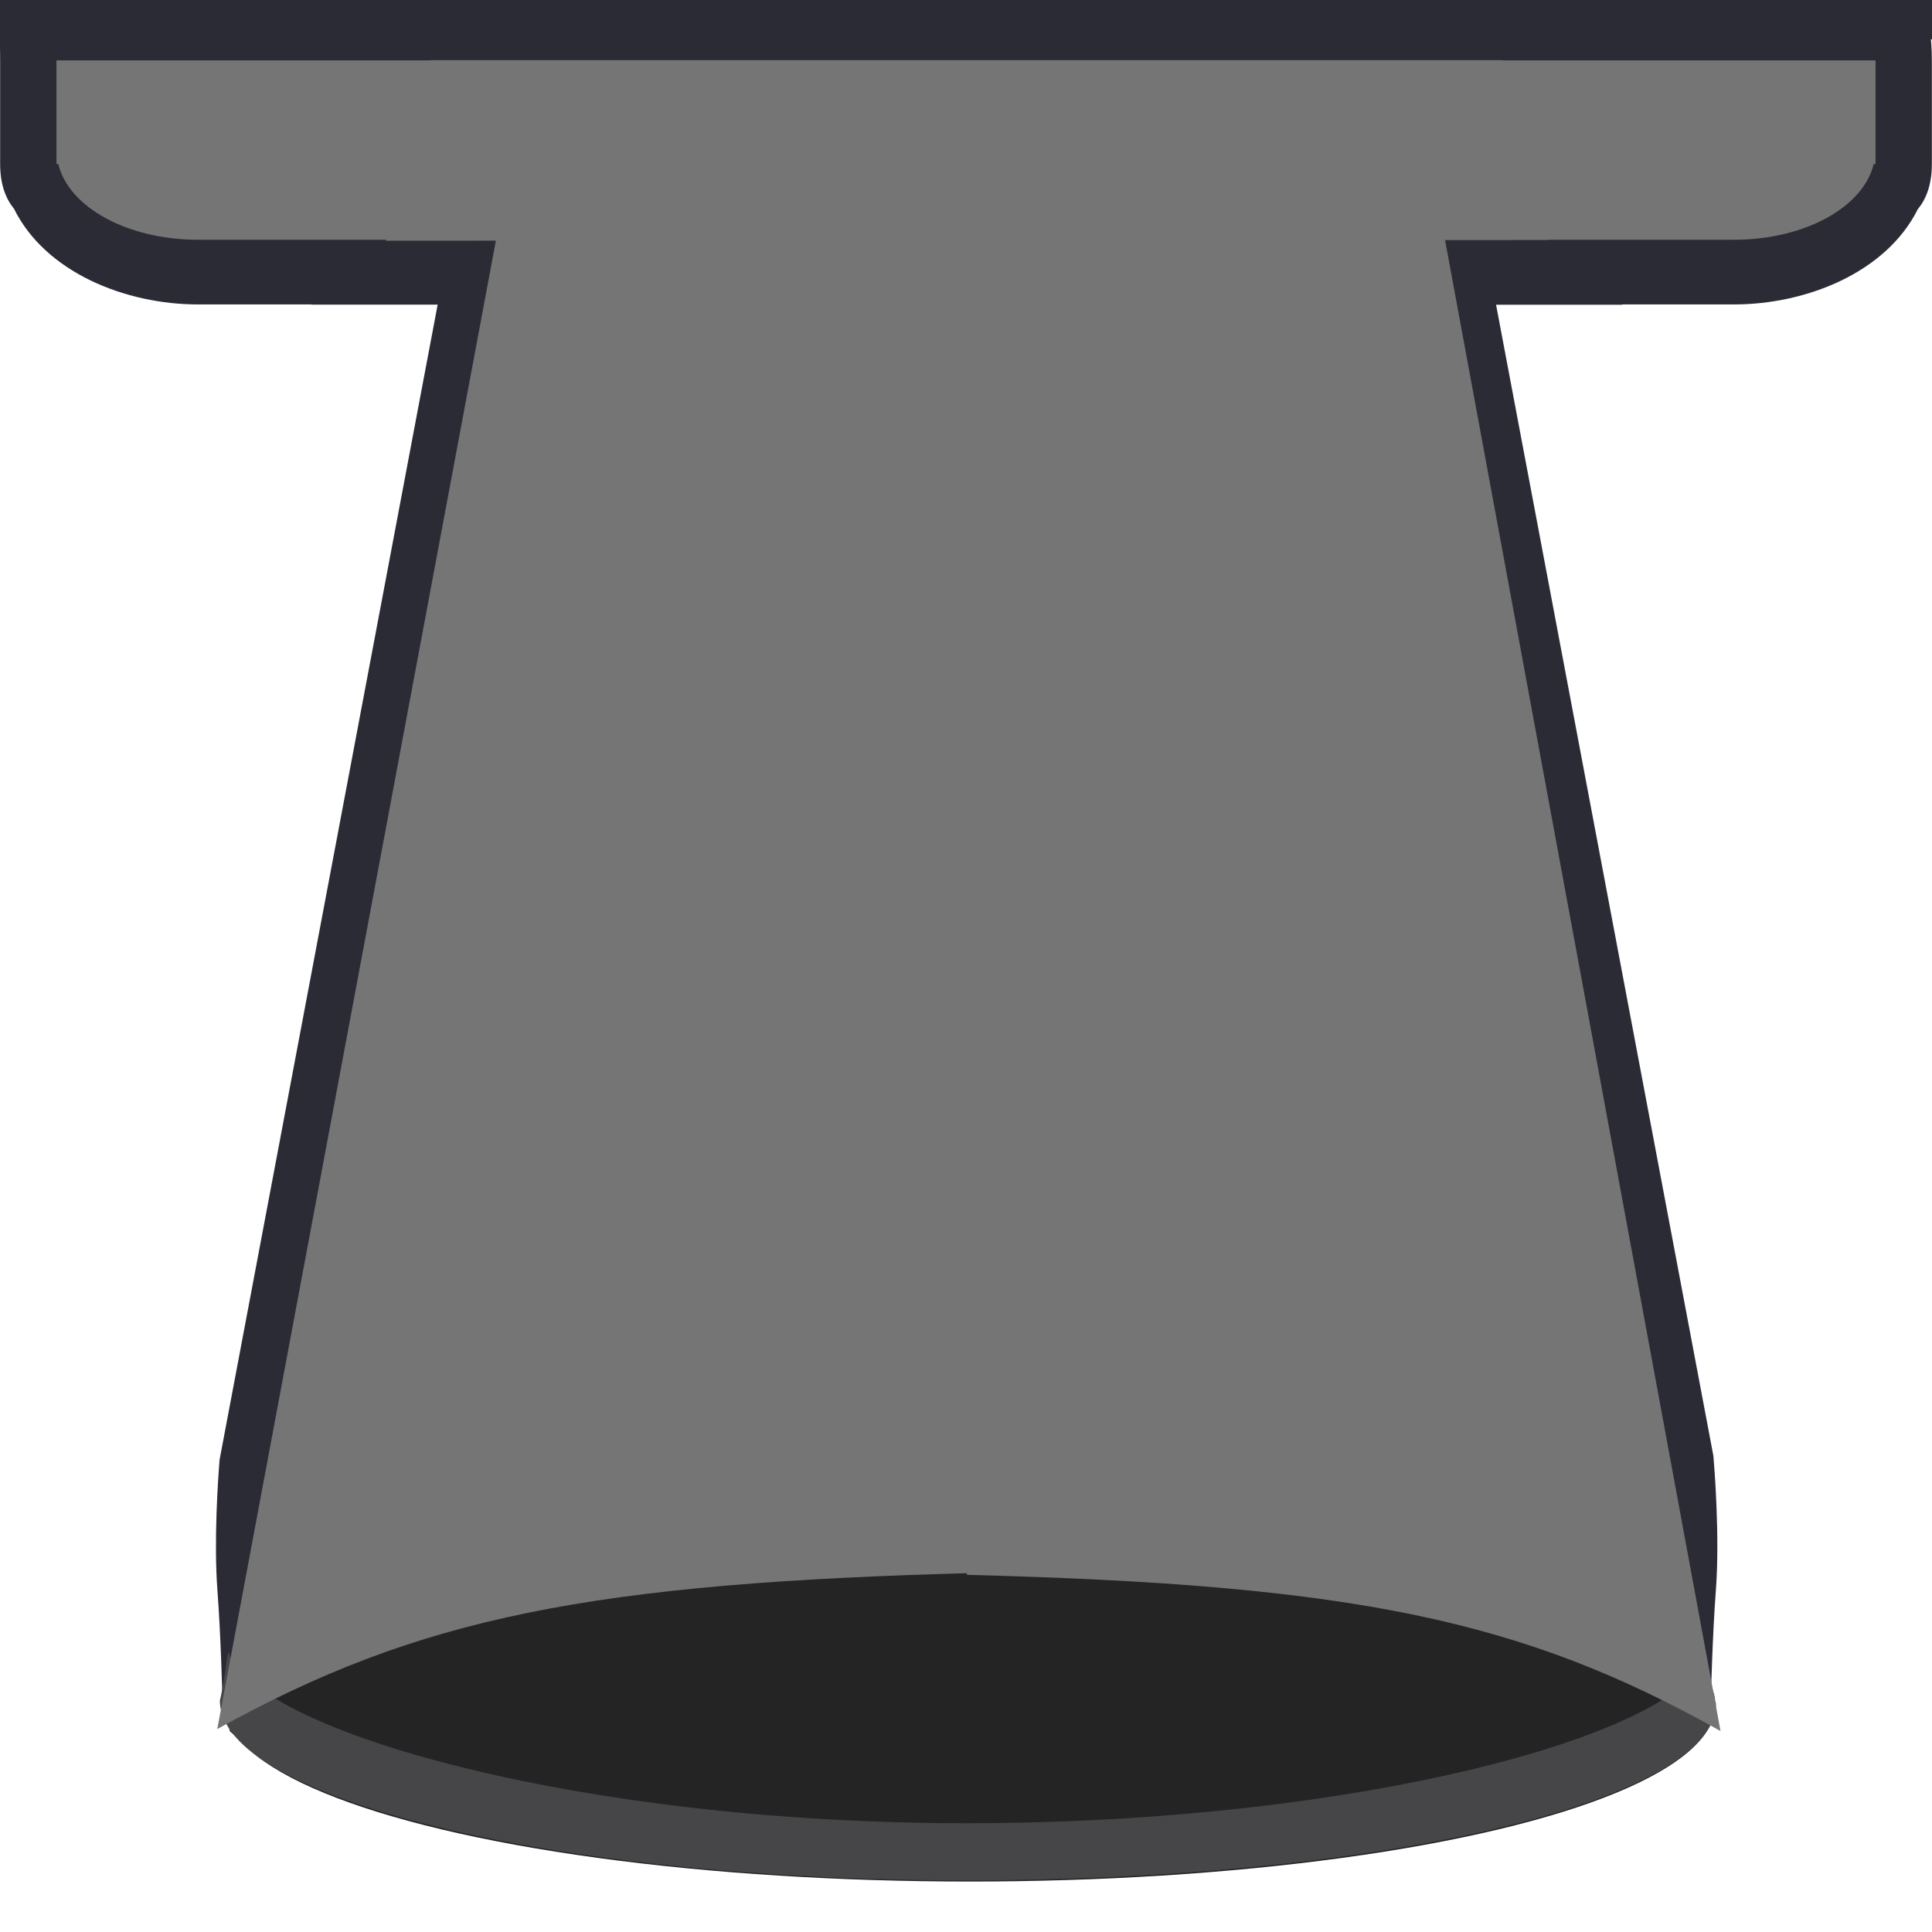 <?xml version="1.0" encoding="UTF-8" standalone="no"?>
<!-- Created with Inkscape (http://www.inkscape.org/) -->

<svg
   width="256mm"
   height="256mm"
   viewBox="0 0 256 256"
   version="1.1"
   id="svg1"
   inkscape:version="1.3.2 (091e20e, 2023-11-25, custom)"
   sodipodi:docname="Thruster.svg"
   inkscape:export-filename="Thruster.png"
   inkscape:export-xdpi="25.4"
   inkscape:export-ydpi="25.4"
   xmlns:inkscape="http://www.inkscape.org/namespaces/inkscape"
   xmlns:sodipodi="http://sodipodi.sourceforge.net/DTD/sodipodi-0.dtd"
   xmlns="http://www.w3.org/2000/svg"
   xmlns:svg="http://www.w3.org/2000/svg">
  <sodipodi:namedview
     id="namedview1"
     pagecolor="#ffffff"
     bordercolor="#000000"
     borderopacity="0.25"
     inkscape:showpageshadow="2"
     inkscape:pageopacity="0.0"
     inkscape:pagecheckerboard="0"
     inkscape:deskcolor="#d1d1d1"
     inkscape:document-units="mm"
     inkscape:zoom="0.35355339"
     inkscape:cx="60.811183"
     inkscape:cy="736.80527"
     inkscape:window-width="1920"
     inkscape:window-height="1009"
     inkscape:window-x="-8"
     inkscape:window-y="-8"
     inkscape:window-maximized="1"
     inkscape:current-layer="layer1" />
  <defs
     id="defs1">
    <inkscape:path-effect
       effect="offset"
       id="path-effect8"
       is_visible="true"
       lpeversion="1.2"
       linejoin_type="miter"
       unit="mm"
       offset="8"
       miter_limit="4"
       attempt_force_join="false"
       update_on_knot_move="true" />
    <inkscape:path-effect
       effect="mirror_symmetry"
       start_point="128.118,33.899"
       end_point="128.12,256.261"
       center_point="128.119,145.08"
       id="path-effect6"
       is_visible="true"
       lpeversion="1.2"
       lpesatellites=""
       mode="free"
       discard_orig_path="false"
       fuse_paths="false"
       oposite_fuse="false"
       split_items="false"
       split_open="false"
       link_styles="false" />
    <inkscape:path-effect
       effect="mirror_symmetry"
       start_point="77.549,122.461"
       end_point="110.19,122.461"
       center_point="93.87,122.461"
       id="path-effect5"
       is_visible="true"
       lpeversion="1.2"
       lpesatellites=""
       mode="free"
       discard_orig_path="true"
       fuse_paths="false"
       oposite_fuse="false"
       split_items="false"
       split_open="false"
       link_styles="false" />
    <inkscape:path-effect
       effect="mirror_symmetry"
       start_point="110.19,3.733"
       end_point="110.19,241.19"
       center_point="110.19,122.461"
       id="path-effect4"
       is_visible="true"
       lpeversion="1.2"
       lpesatellites=""
       mode="free"
       discard_orig_path="false"
       fuse_paths="false"
       oposite_fuse="false"
       split_items="false"
       split_open="false"
       link_styles="false" />
  </defs>
  <g
     inkscape:label="Layer 1"
     inkscape:groupmode="layer"
     id="layer1">
    <path
       id="path8"
       style="fill:#2b2b36;fill-opacity:1;stroke:#000000;stroke-width:0"
       d="M 197.371,35.799 58.857,35.781 29.096,193.42 c -0.201,2.506 -0.782,10.71 -0.286,17.317 0.444,5.906 0.634,13.416 0.634,13.416 l 1.007,5.249 3.919,3.326 c 23.792,-12.454 45.617,-16.698 93.742,-17.905 48.102,1.205 69.93,5.448 93.709,17.887 l 3.899,-3.308 1.007,-5.249 c 0,0 0.19,-7.511 0.634,-13.416 0.537,-7.145 -0.19,-16.226 -0.324,-17.807 z" />
    <path
       id="path3"
       style="fill:#2b2b36;fill-opacity:1;stroke:#000000;stroke-width:0"
       d="M 253.242 29.065 C 251.749 28.894 250.01 29.956 249.025 29.978 L 230.487 30.381 L 212.346 30.093 L 204.599 30.242 L 135.584 29.781 L 120.456 29.724 L 51.254 30.012 L 1.738 29.07 C -0.802 32.666 0.018 29.299 0.018 35.553 L 0.018 45.855 L 0.018 45.936 L 0.018 47.494 C 0.018 49.891 0.786 51.54 1.856 52.674 C 6.033 60.022 16.625 63.715 26.24 63.715 L 41.285 63.715 L 41.279 63.736 L 214.964 63.751 L 214.953 63.715 L 229.76 63.715 C 239.356 63.715 249.926 60.038 254.121 52.719 C 255.202 51.586 255.982 49.93 255.982 47.494 L 255.982 45.936 L 255.982 45.855 L 255.982 35.553 C 255.982 30.641 254.736 29.236 253.242 29.065 z "
       transform="matrix(1,0,0,1.148,0,-32.805)" />
    <ellipse
       style="fill:#242424;fill-opacity:1;stroke:#000000;stroke-width:0"
       id="path7"
       ry="23.432"
       rx="98.756"
       cy="225.881"
       cx="128.532" />
    <path
       id="ellipse19"
       style="fill:#464649;fill-opacity:1;stroke:#000000;stroke-width:0"
       d="m 225.792,219.788 c -4.072,10.207 -45.971,21.784 -97.721,21.801 -51.407,-0.015 -93.096,-12.04 -97.613,-22.171 -0.42,-1.512 -0.267,1.266 -1.321,5.916 -3.68e-4,12.941 44.089,23.826 98.933,23.826 54.844,0 99.304,-10.491 99.303,-23.432 -0.541,-0.989 -0.904,-5.667 -1.582,-5.939 z"
       sodipodi:nodetypes="ccccscc" />
    <path
       id="rect1"
       style="fill:#2b2b36;stroke:#000000;stroke-width:0"
       d="M 0.022,8.53e-6 C 0.01,8.53e-6 0,0.002 0,0.005 v 4.488 0.035 0.679 c 0,0.003 0.01,0.005 0.022,0.005 H 0.253 C 1.709,7.374 9.92,9.021 19.922,9.021 H 236.079 c 10.002,0 18.213,-1.648 19.669,-3.809 h 0.231 c 0.012,0 0.022,-0.002 0.022,-0.005 V 4.528 4.493 0.005 C 256,0.002 255.99,0 255.978,0 H 236.079 19.922 Z" />
    <path
       id="path6"
       style="fill:#757575;fill-opacity:1;stroke:#000000;stroke-width:0"
       d="m 129.972,90.072 -0.002,-66.216 -62.767,0.05 -38.414,205.201 c 26.672,-14.784 49.393,-19.392 101.181,-20.696 z" />
    <path
       id="path2"
       style="fill:#757575;fill-opacity:1;stroke:#000000;stroke-width:0"
       d="m 190.048,24.071 -61.928,0.05 -8.5e-4,66.216 0.002,118.339 c 51.111,1.303 73.535,5.911 99.858,20.694 z" />
    <path
       id="path1"
       style="fill:#757575;fill-opacity:1;stroke:#000000;stroke-width:0"
       d="M 199.153 7.971 L 128.12 7.973 L 128.12 7.998 L 128.116 7.998 L 128.116 7.973 L 57.083 7.972 L 57.077 7.998 L 26.241 7.998 L 7.504 7.998 C 7.493 7.998 7.484 8.004 7.484 8.011 L 7.484 19.837 L 7.484 19.93 L 7.484 21.72 C 7.484 21.727 7.493 21.733 7.504 21.733 L 7.721 21.733 C 9.092 27.427 16.824 31.768 26.241 31.768 L 51.176 31.768 L 51.143 31.898 L 128.117 31.852 L 128.117 31.768 L 128.12 31.768 L 128.12 31.852 L 205.071 31.806 L 205.062 31.768 L 229.76 31.768 C 239.177 31.768 246.907 27.427 248.278 21.733 L 248.496 21.733 C 248.507 21.733 248.516 21.727 248.516 21.72 L 248.516 19.93 L 248.516 19.837 L 248.516 8.011 C 248.516 8.004 248.507 7.998 248.496 7.998 L 229.76 7.998 L 199.16 7.998 L 199.153 7.971 z " />
  </g>
</svg>
